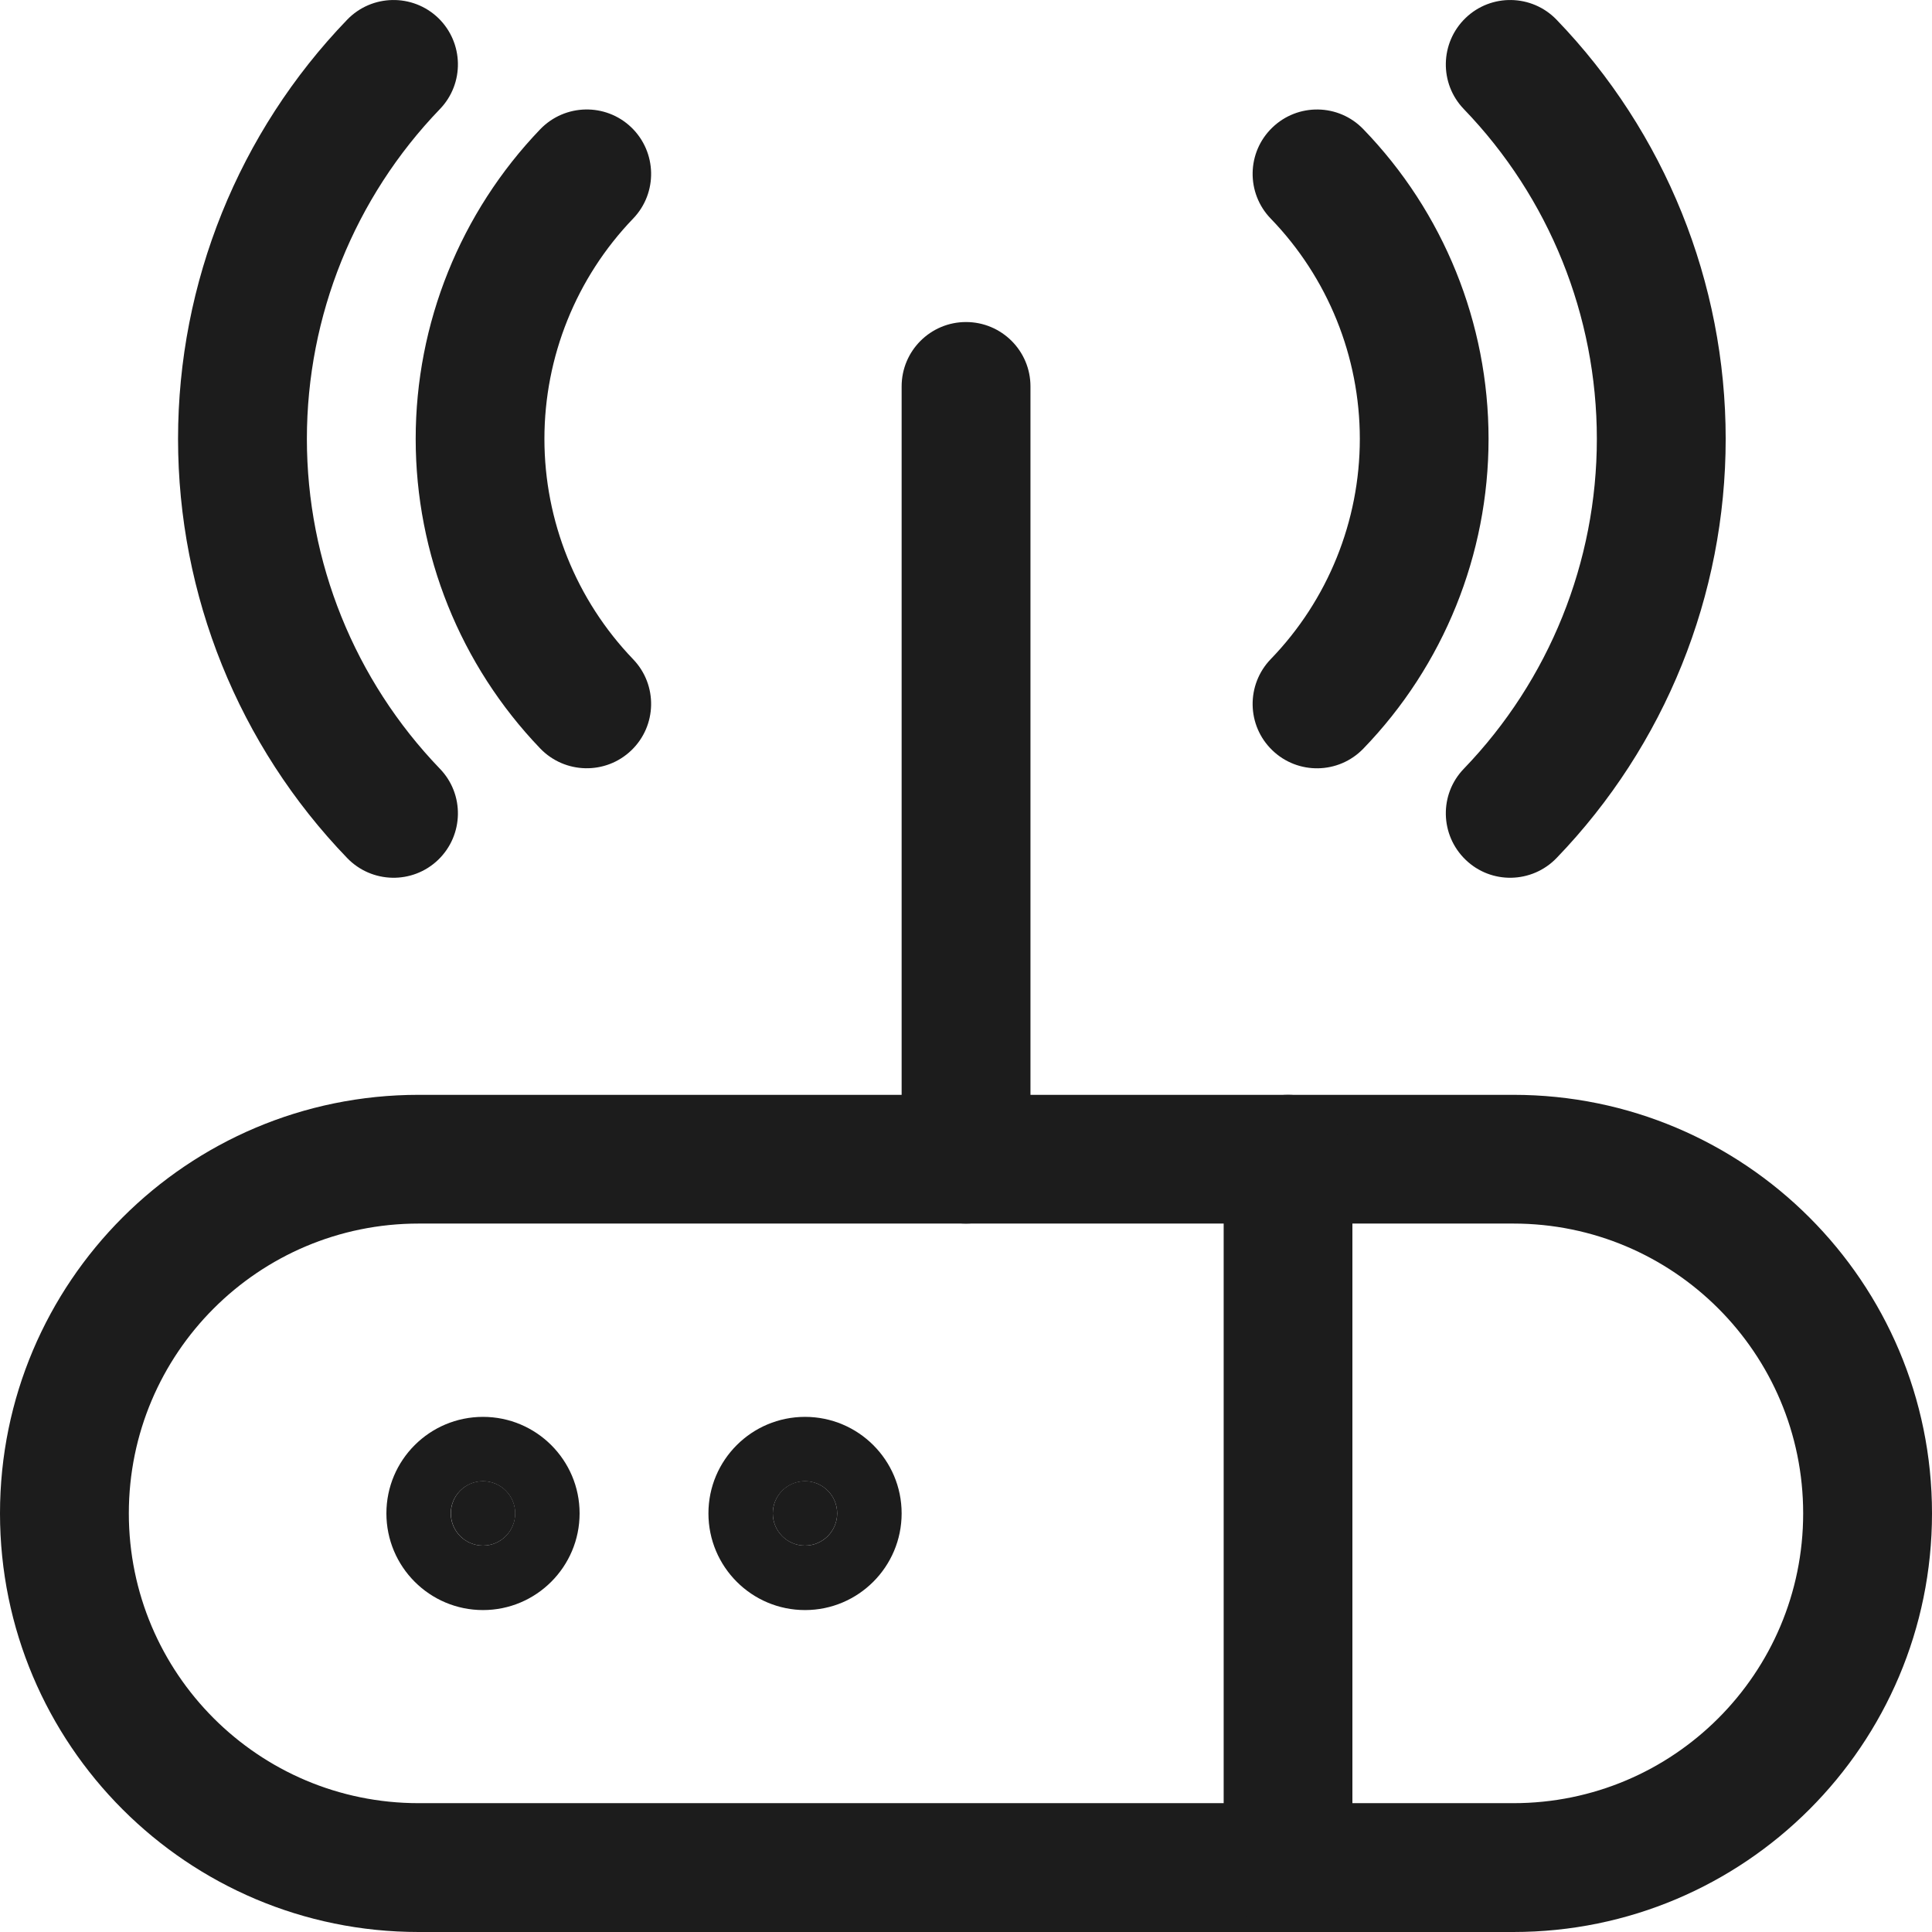 <svg width="19" height="19" viewBox="0 0 19 19" fill="none" xmlns="http://www.w3.org/2000/svg">
<path fill-rule="evenodd" clip-rule="evenodd" d="M4.117 12.033C2.543 12.033 1.267 13.309 1.267 14.883C1.267 16.457 2.543 17.733 4.117 17.733H14.883C16.457 17.733 17.733 16.457 17.733 14.883C17.733 13.309 16.457 12.033 14.883 12.033H4.117ZM0 14.883C0 12.61 1.843 10.767 4.117 10.767H14.883C17.157 10.767 19 12.61 19 14.883C19 17.157 17.157 19 14.883 19H4.117C1.843 19 0 17.157 0 14.883Z" fill="#1C1C1C"/>
<path fill-rule="evenodd" clip-rule="evenodd" d="M4.31 0.177C4.561 0.42 4.569 0.821 4.326 1.073C3.487 1.944 3.018 3.106 3.018 4.316C3.018 5.526 3.487 6.688 4.326 7.56C4.569 7.811 4.561 8.212 4.31 8.455C4.058 8.698 3.657 8.69 3.414 8.438C2.347 7.331 1.751 5.854 1.751 4.316C1.751 2.779 2.347 1.301 3.414 0.194C3.657 -0.058 4.058 -0.065 4.31 0.177ZM14.413 0.177C14.664 -0.065 15.065 -0.058 15.308 0.194C16.375 1.301 16.971 2.779 16.971 4.316C16.971 5.854 16.375 7.331 15.308 8.438C15.065 8.69 14.664 8.698 14.413 8.455C14.161 8.212 14.153 7.811 14.396 7.56C15.236 6.688 15.704 5.526 15.704 4.316C15.704 3.106 15.236 1.944 14.396 1.073C14.153 0.821 14.161 0.42 14.413 0.177ZM6.209 1.253C6.461 1.496 6.469 1.897 6.227 2.149C5.667 2.731 5.354 3.508 5.354 4.316C5.354 5.124 5.667 5.901 6.227 6.484C6.469 6.736 6.461 7.137 6.209 7.379C5.957 7.621 5.556 7.613 5.313 7.361C4.527 6.542 4.088 5.451 4.088 4.316C4.088 3.181 4.527 2.09 5.313 1.271C5.556 1.019 5.957 1.011 6.209 1.253ZM12.512 1.255C12.763 1.012 13.164 1.018 13.407 1.27C14.198 2.087 14.639 3.179 14.639 4.316C14.639 5.453 14.198 6.545 13.407 7.363C13.164 7.614 12.763 7.621 12.512 7.378C12.26 7.135 12.254 6.734 12.497 6.482C13.059 5.901 13.373 5.124 13.373 4.316C13.373 3.508 13.059 2.731 12.497 2.15C12.254 1.899 12.26 1.498 12.512 1.255ZM9.5 3.167C9.85 3.167 10.134 3.45 10.134 3.8V11.4C10.134 11.75 9.85 12.033 9.5 12.033C9.151 12.033 8.867 11.75 8.867 11.4V3.8C8.867 3.45 9.151 3.167 9.5 3.167ZM12.667 10.767C13.017 10.767 13.3 11.05 13.3 11.4V18.367C13.3 18.716 13.017 19 12.667 19C12.317 19 12.034 18.716 12.034 18.367V11.4C12.034 11.05 12.317 10.767 12.667 10.767Z" fill="#1C1C1C"/>
<path d="M4.75 15.2C4.925 15.2 5.067 15.058 5.067 14.883C5.067 14.708 4.925 14.566 4.75 14.566C4.575 14.566 4.434 14.708 4.434 14.883C4.434 15.058 4.575 15.2 4.75 15.2Z" fill="#1C1C1C"/>
<path fill-rule="evenodd" clip-rule="evenodd" d="M4.75 15.2C4.925 15.2 5.066 15.058 5.066 14.883C5.066 14.709 4.925 14.567 4.75 14.567C4.575 14.567 4.433 14.709 4.433 14.883C4.433 15.058 4.575 15.2 4.75 15.2ZM3.8 14.883C3.8 14.359 4.225 13.934 4.75 13.934C5.274 13.934 5.7 14.359 5.7 14.883C5.7 15.408 5.274 15.834 4.75 15.834C4.225 15.834 3.8 15.408 3.8 14.883Z" fill="#1C1C1C"/>
<path d="M7.916 15.2C8.091 15.2 8.233 15.058 8.233 14.883C8.233 14.708 8.091 14.566 7.916 14.566C7.741 14.566 7.6 14.708 7.6 14.883C7.6 15.058 7.741 15.2 7.916 15.2Z" fill="#1C1C1C"/>
<path fill-rule="evenodd" clip-rule="evenodd" d="M7.917 15.2C8.092 15.2 8.233 15.058 8.233 14.883C8.233 14.709 8.092 14.567 7.917 14.567C7.742 14.567 7.6 14.709 7.6 14.883C7.6 15.058 7.742 15.2 7.917 15.2ZM6.967 14.883C6.967 14.359 7.392 13.934 7.917 13.934C8.441 13.934 8.867 14.359 8.867 14.883C8.867 15.408 8.441 15.834 7.917 15.834C7.392 15.834 6.967 15.408 6.967 14.883Z" fill="#1C1C1C"/>
</svg>
